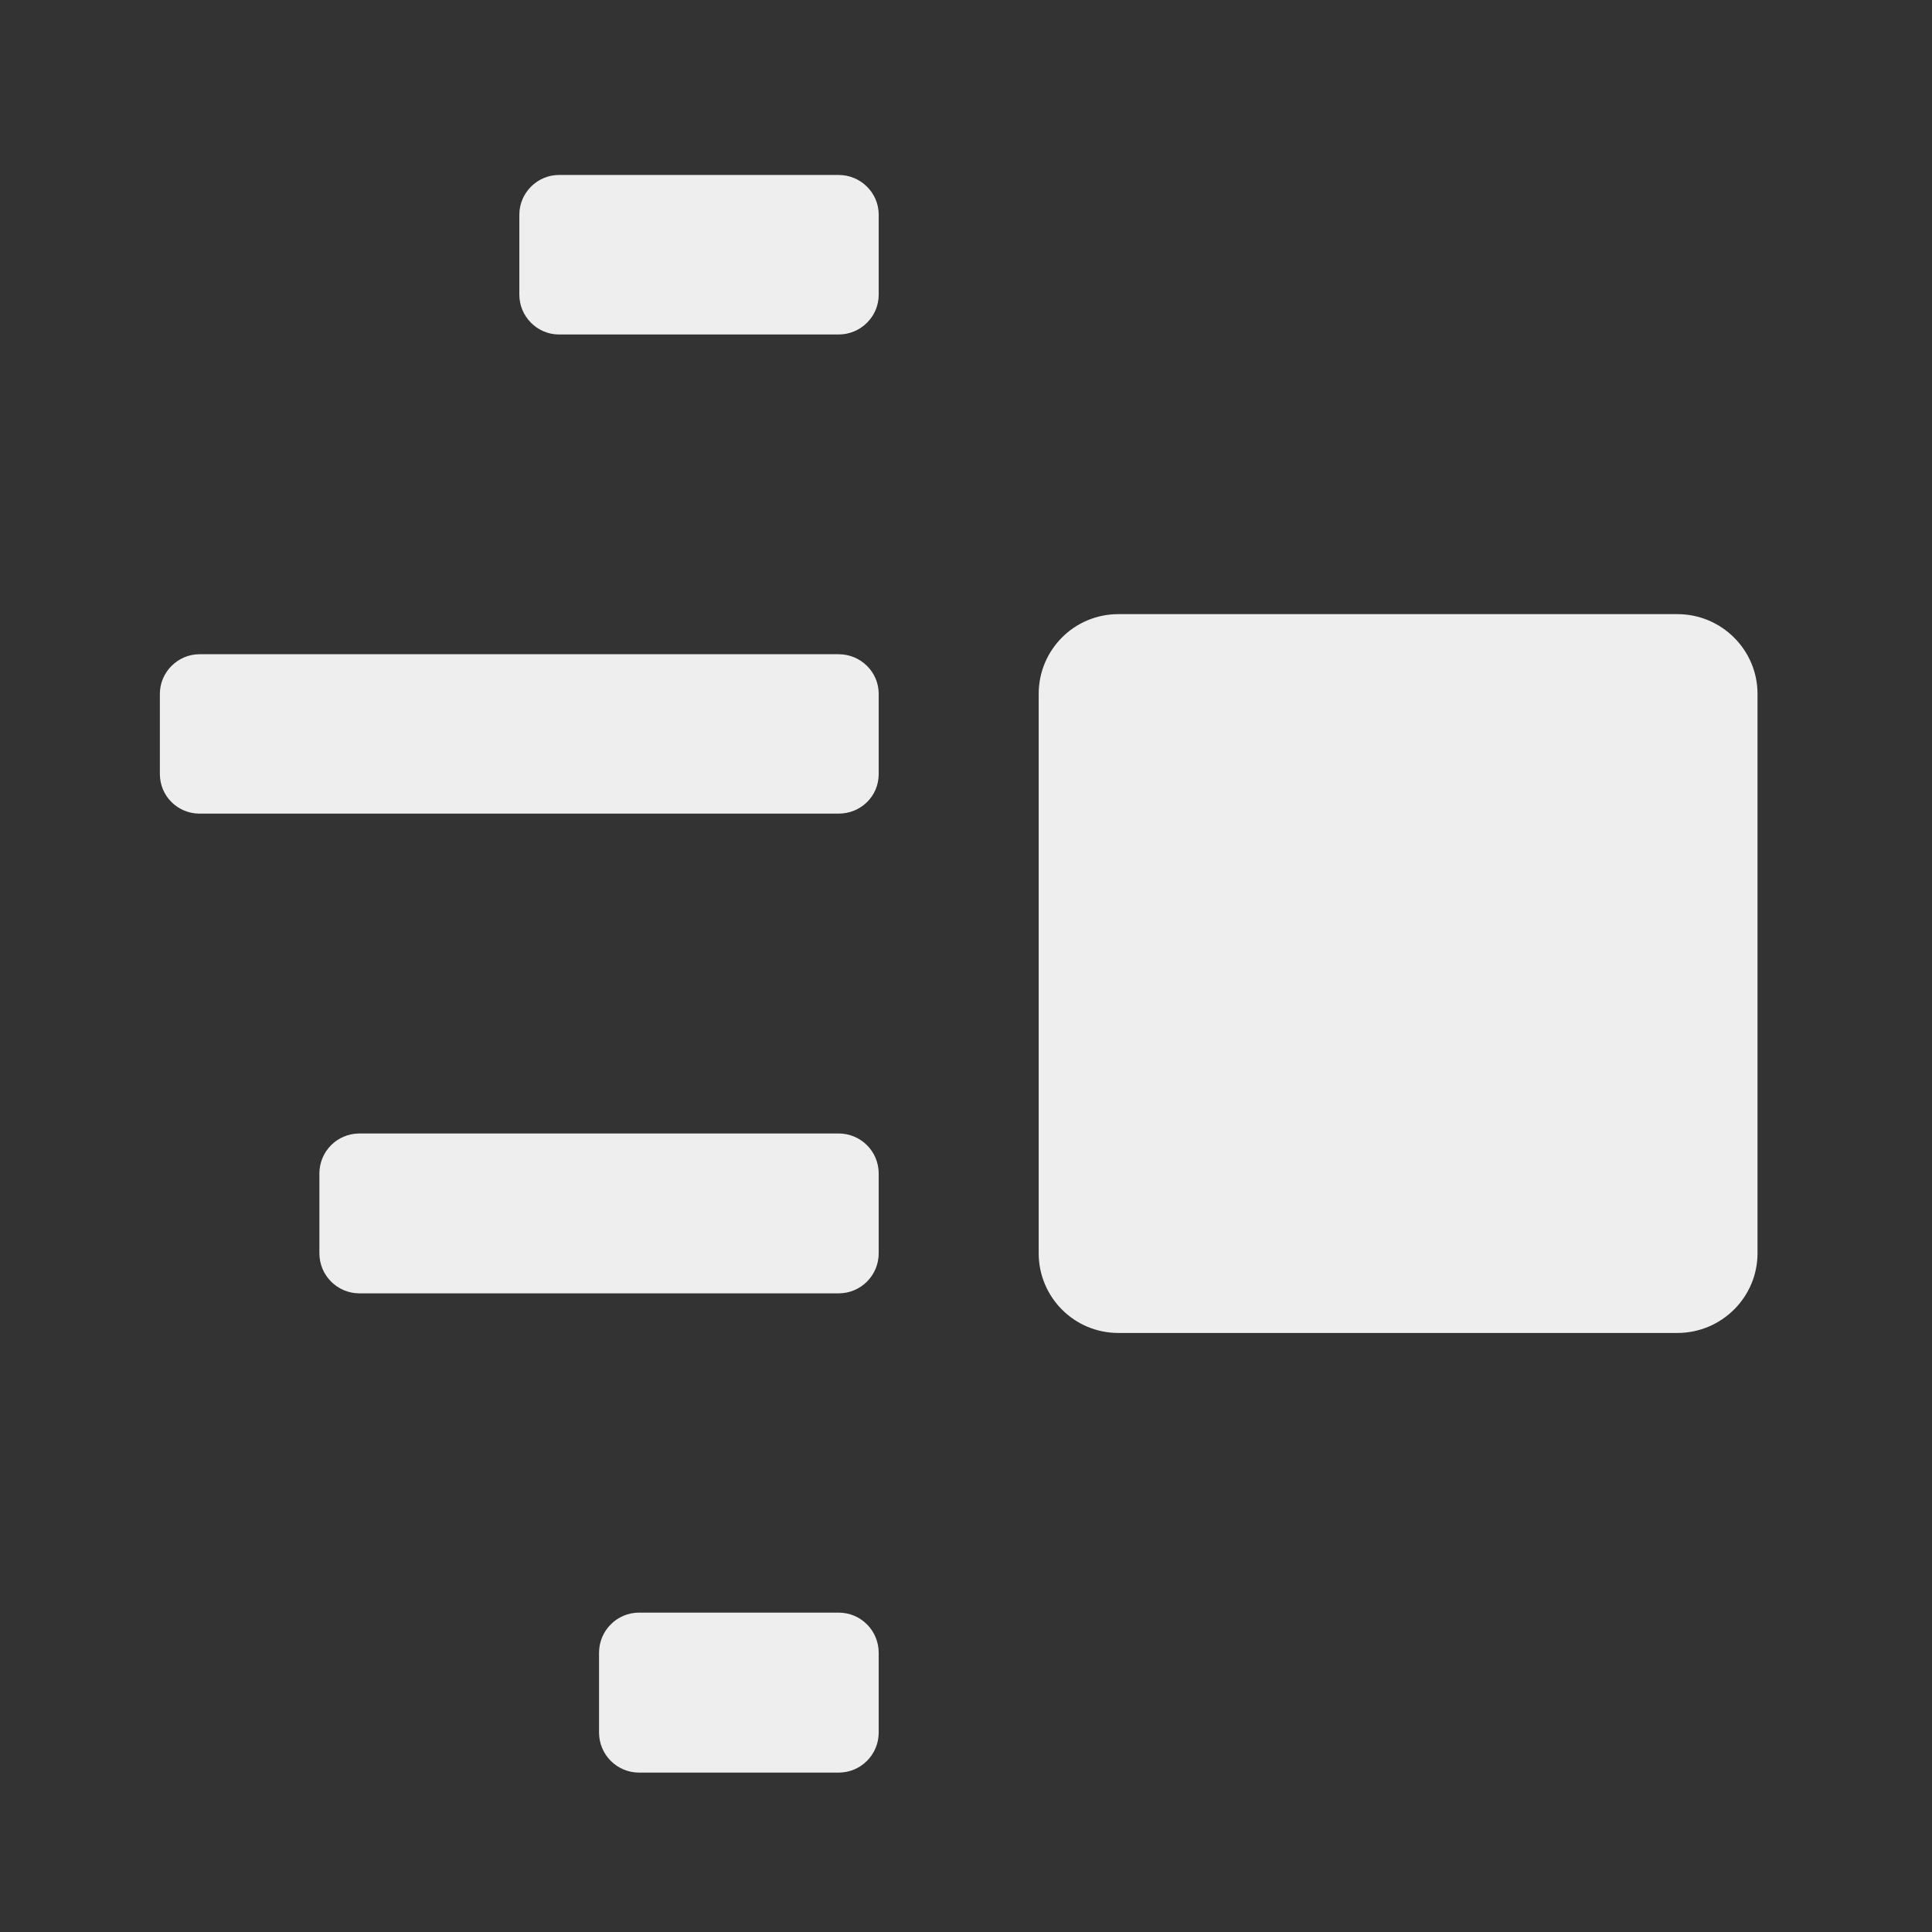 
<svg xmlns="http://www.w3.org/2000/svg" xmlns:xlink="http://www.w3.org/1999/xlink" width="16px" height="16px" viewBox="0 0 16 16" version="1.1">
<rect x="0" y="0" width="16" height="16" fill="#333333" stroke="none"/>
<g id="surface1">
     <defs>
  <style id="current-color-scheme" type="text/css">
   .ColorScheme-Text { color:#eeeeee; } .ColorScheme-Highlight { color:#424242; }
  </style>
 </defs>
<path style="fill:currentColor" class="ColorScheme-Text" d="M 9.262 5.086 L 13.891 5.086 C 14.258 5.086 14.555 5.383 14.555 5.746 L 14.555 10.379 C 14.555 10.742 14.258 11.039 13.891 11.039 L 9.262 11.039 C 8.895 11.039 8.602 10.742 8.602 10.379 L 8.602 5.746 C 8.602 5.383 8.895 5.086 9.262 5.086 Z M 9.262 5.086 "/>
     <defs>
  <style id="current-color-scheme" type="text/css">
   .ColorScheme-Text { color:#eeeeee; } .ColorScheme-Highlight { color:#424242; }
  </style>
 </defs>
<path style="fill:currentColor" class="ColorScheme-Text" d="M 2.977 9.387 L 6.945 9.387 C 7.129 9.387 7.277 9.535 7.277 9.719 L 7.277 10.379 C 7.277 10.562 7.129 10.711 6.945 10.711 L 2.977 10.711 C 2.793 10.711 2.645 10.562 2.645 10.379 L 2.645 9.719 C 2.645 9.535 2.793 9.387 2.977 9.387 Z M 2.977 9.387 "/>
     <defs>
  <style id="current-color-scheme" type="text/css">
   .ColorScheme-Text { color:#eeeeee; } .ColorScheme-Highlight { color:#424242; }
  </style>
 </defs>
<path style="fill:currentColor" class="ColorScheme-Text" d="M 4.629 1.449 L 6.945 1.449 C 7.129 1.449 7.277 1.598 7.277 1.777 L 7.277 2.441 C 7.277 2.621 7.129 2.77 6.945 2.77 L 4.629 2.77 C 4.449 2.77 4.301 2.621 4.301 2.441 L 4.301 1.777 C 4.301 1.598 4.449 1.449 4.629 1.449 Z M 4.629 1.449 "/>
     <defs>
  <style id="current-color-scheme" type="text/css">
   .ColorScheme-Text { color:#eeeeee; } .ColorScheme-Highlight { color:#424242; }
  </style>
 </defs>
<path style="fill:currentColor" class="ColorScheme-Text" d="M 5.293 13.355 L 6.945 13.355 C 7.129 13.355 7.277 13.504 7.277 13.688 L 7.277 14.348 C 7.277 14.531 7.129 14.68 6.945 14.68 L 5.293 14.68 C 5.109 14.68 4.961 14.531 4.961 14.348 L 4.961 13.688 C 4.961 13.504 5.109 13.355 5.293 13.355 Z M 5.293 13.355 "/>
     <defs>
  <style id="current-color-scheme" type="text/css">
   .ColorScheme-Text { color:#eeeeee; } .ColorScheme-Highlight { color:#424242; }
  </style>
 </defs>
<path style="fill:currentColor" class="ColorScheme-Text" d="M 1.652 5.418 L 6.945 5.418 C 7.129 5.418 7.277 5.566 7.277 5.746 L 7.277 6.41 C 7.277 6.594 7.129 6.738 6.945 6.738 L 1.652 6.738 C 1.473 6.738 1.324 6.594 1.324 6.41 L 1.324 5.746 C 1.324 5.566 1.473 5.418 1.652 5.418 Z M 1.652 5.418 "/>
</g>
</svg>
